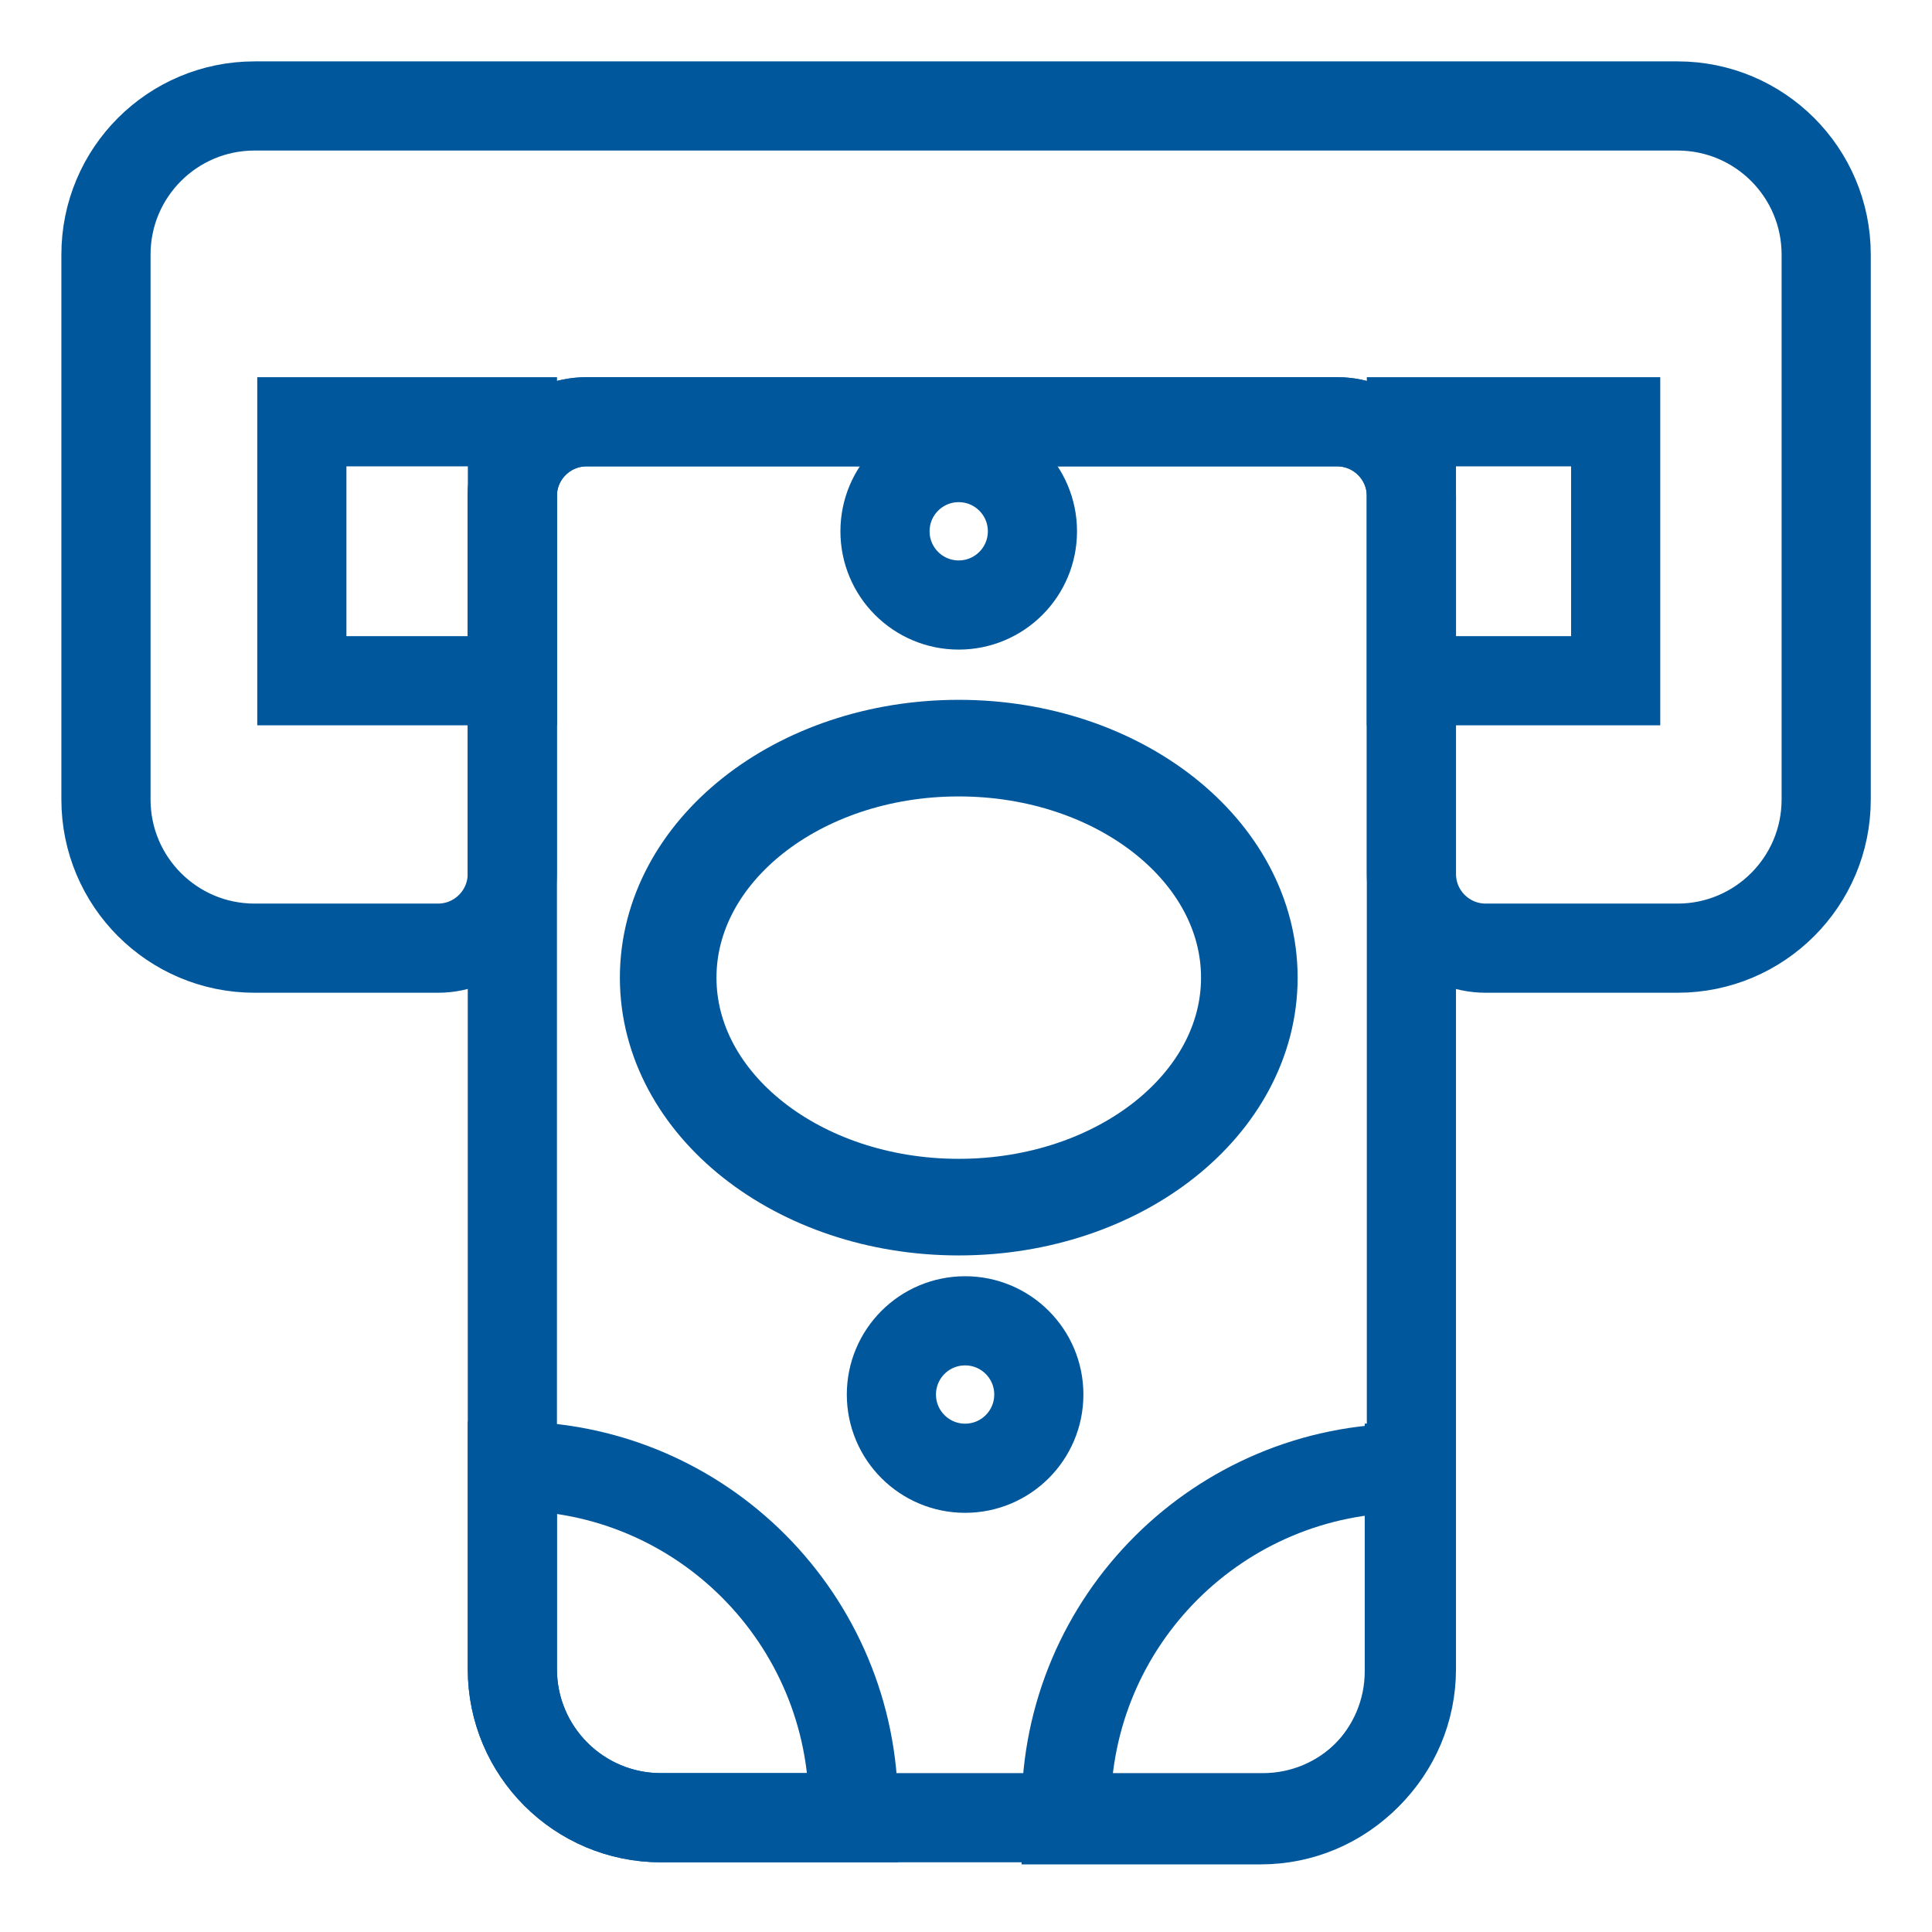 <svg width="26" height="26" viewBox="0 0 26 26" fill="none" xmlns="http://www.w3.org/2000/svg">
<path d="M17.994 5.676H7.895C7.342 5.676 6.895 6.123 6.895 6.676V22.462C6.895 23.567 7.79 24.462 8.895 24.462H16.994C18.098 24.462 18.994 23.567 18.994 22.462V6.676C18.994 6.123 18.546 5.676 17.994 5.676Z" stroke="#01579B" stroke-width="1.2"/>
<path d="M12.902 16.245C15.062 16.245 16.813 14.863 16.813 13.157C16.813 11.451 15.062 10.068 12.902 10.068C10.743 10.068 8.992 11.451 8.992 13.157C8.992 14.863 10.743 16.245 12.902 16.245Z" stroke="#01579B" stroke-width="1.3"/>
<path d="M12.902 8.142C13.45 8.142 13.894 7.698 13.894 7.15C13.894 6.602 13.45 6.158 12.902 6.158C12.354 6.158 11.91 6.602 11.91 7.15C11.91 7.698 12.354 8.142 12.902 8.142Z" stroke="#01579B" stroke-width="1.2"/>
<path d="M12.988 19.759C13.536 19.759 13.98 19.315 13.98 18.767C13.98 18.219 13.536 17.775 12.988 17.775C12.44 17.775 11.996 18.219 11.996 18.767C11.996 19.315 12.44 19.759 12.988 19.759Z" stroke="#01579B" stroke-width="1.2"/>
<path d="M11.485 24.462C11.485 24.406 11.485 24.378 11.485 24.321C11.485 21.799 9.445 19.73 6.895 19.73V22.462C6.895 23.567 7.79 24.462 8.895 24.462H11.485Z" stroke="#01579B" stroke-width="1.2"/>
<path d="M18.995 19.758C18.966 19.758 18.966 19.758 18.938 19.758C16.416 19.758 14.348 21.798 14.348 24.348C14.348 24.405 14.348 24.433 14.348 24.49H16.966C18.071 24.49 18.966 23.594 18.966 22.49V19.758H18.995Z" stroke="#01579B" stroke-width="1.2"/>
<path d="M6.896 5.676H4.062V9.161H6.896V5.676Z" stroke="#01579B" stroke-width="1.2"/>
<path d="M21.743 5.676H18.994V9.161H21.743V5.676Z" stroke="#01579B" stroke-width="1.2"/>
<path d="M3.426 1.426C2.321 1.426 1.426 2.321 1.426 3.426V10.76C1.426 11.864 2.321 12.76 3.426 12.76H5.894C6.447 12.76 6.894 12.312 6.894 11.76V6.676C6.894 6.124 7.342 5.676 7.894 5.676H17.994C18.546 5.676 18.994 6.124 18.994 6.676V11.76C18.994 12.312 19.441 12.76 19.994 12.76H22.576C23.68 12.76 24.576 11.864 24.576 10.76V3.426C24.576 2.321 23.68 1.426 22.576 1.426H3.426Z" stroke="#01579B" stroke-width="1.2"/>
</svg>
